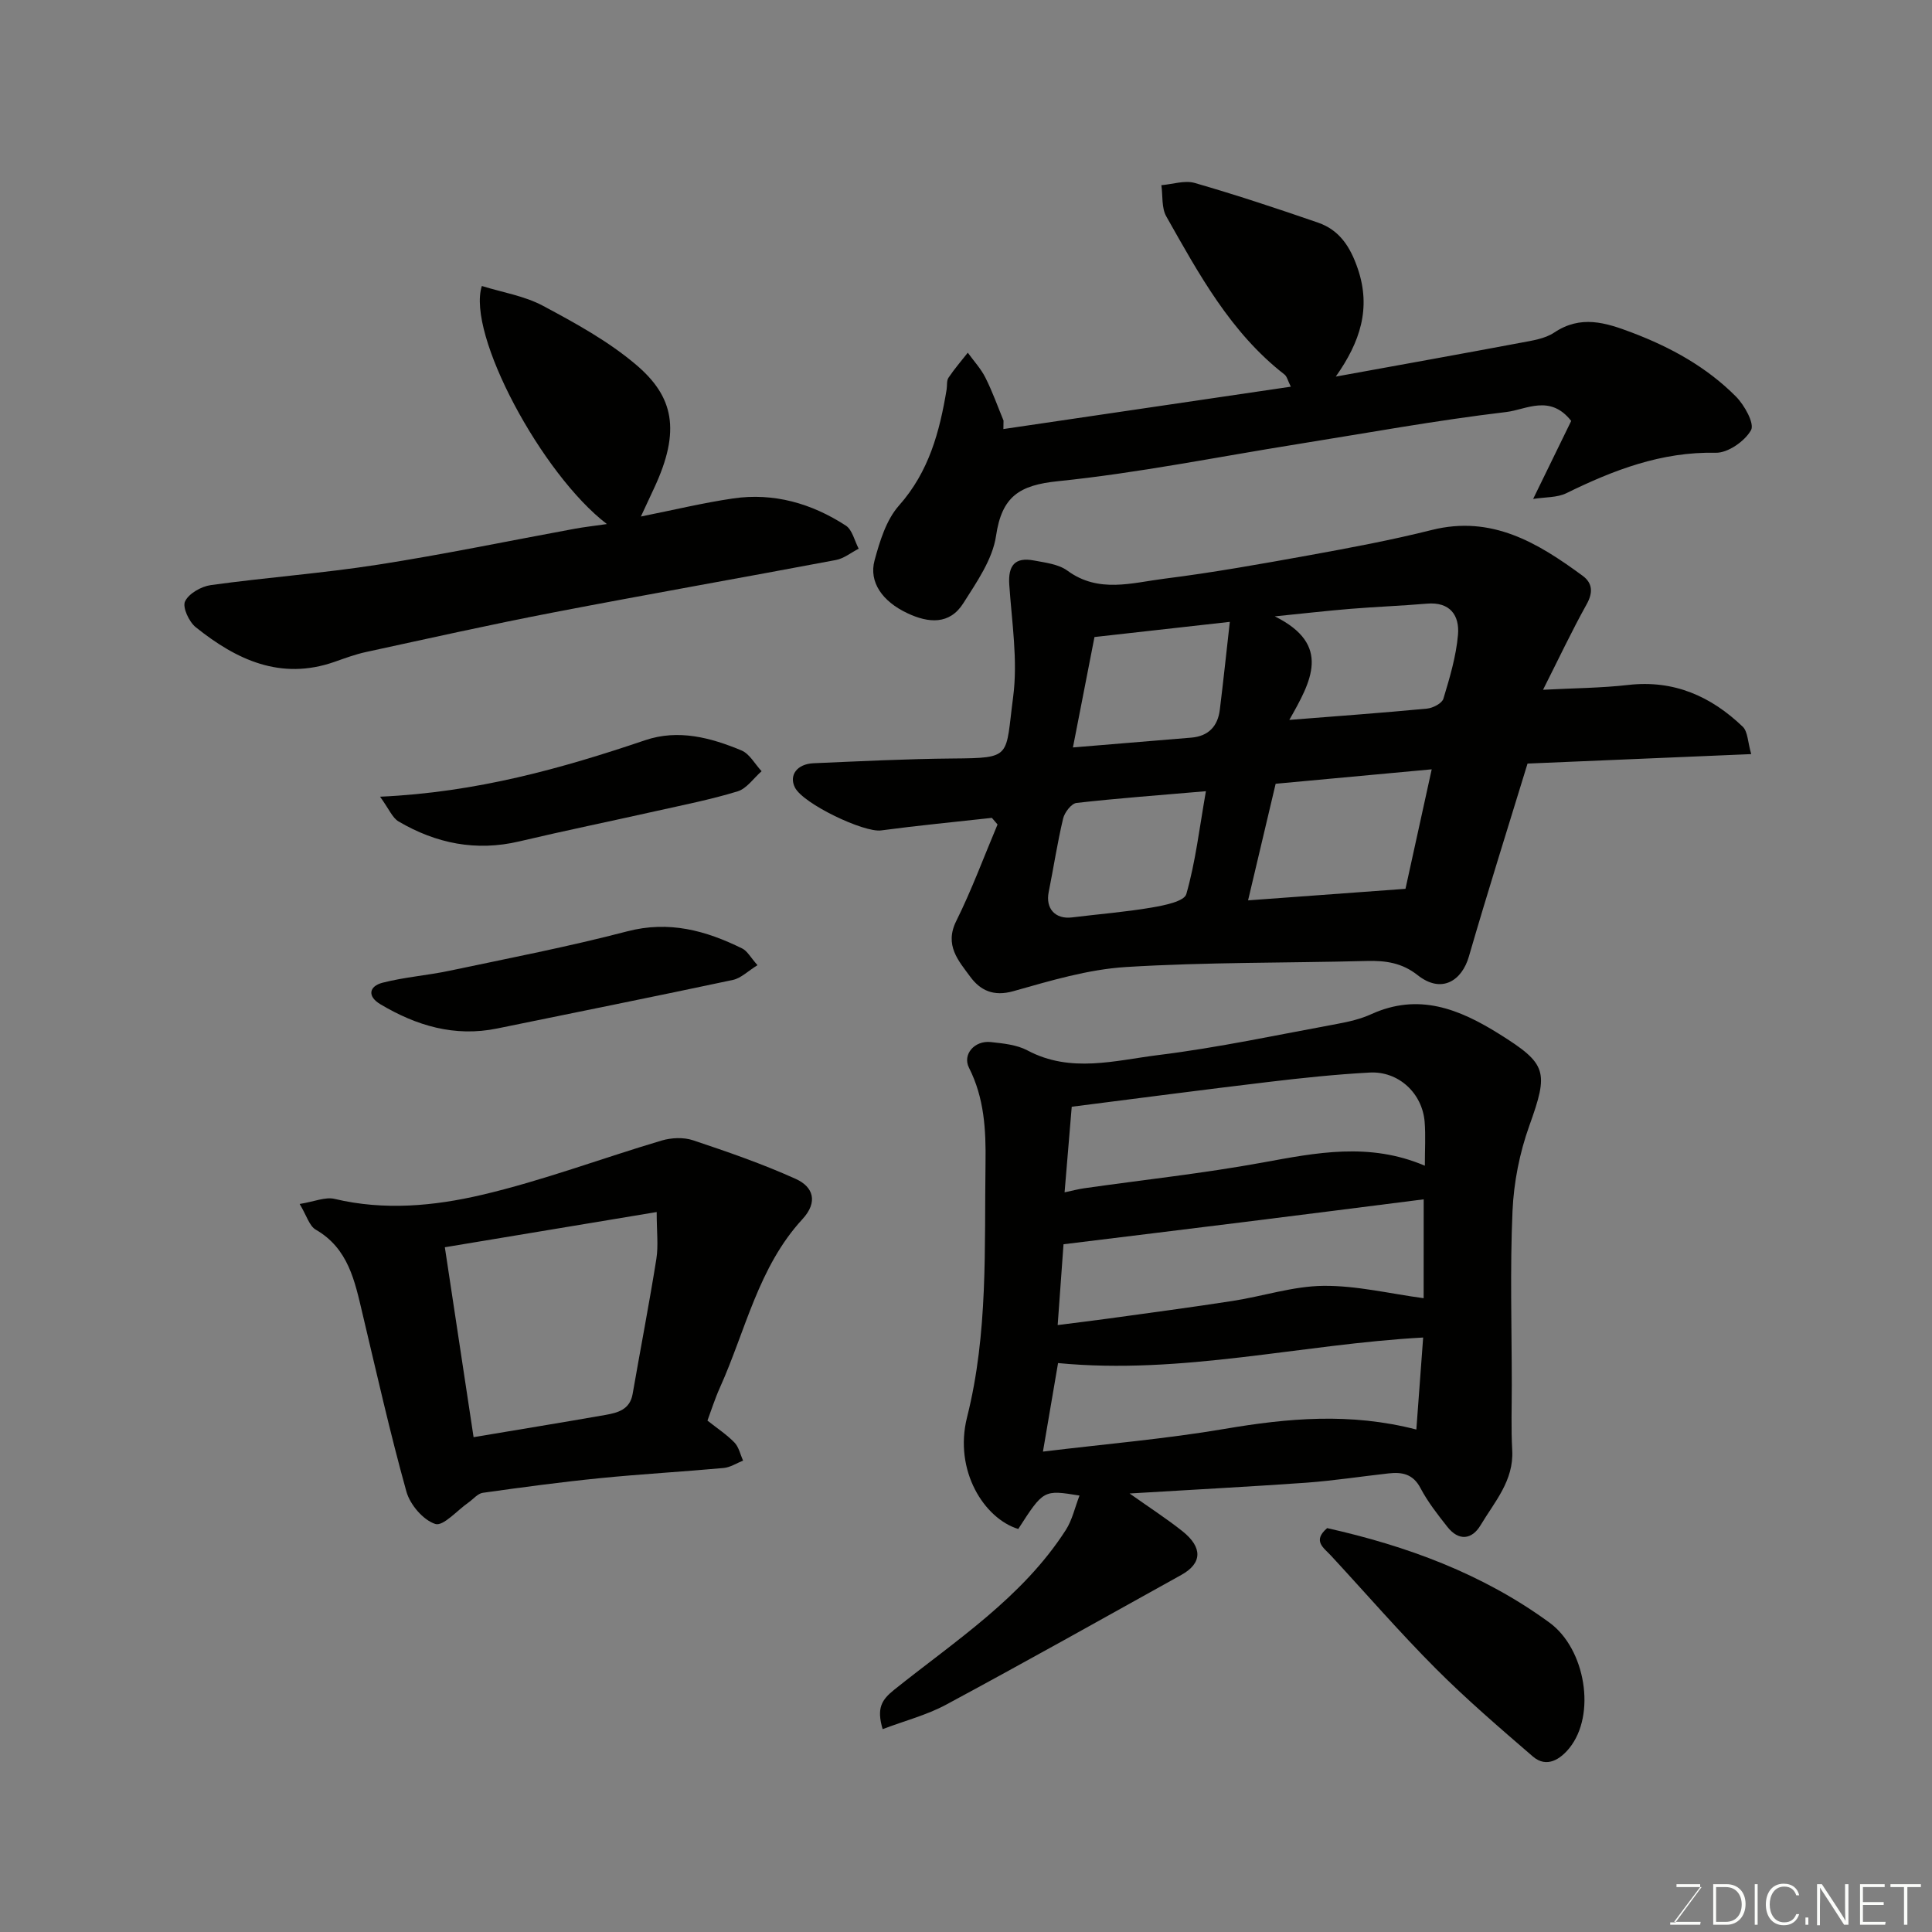 <svg enable-background="new 0 0 400 400" viewBox="0 0 400 400" xmlns="http://www.w3.org/2000/svg"><rect x="0" y="0" width="400" height="400" fill="#808080" stroke="none"/><g fill="#010100"><path d="m233.87 309.21c4.15 2.94 7.67 5.21 10.93 7.8 4.24 3.37 4.11 6.66-.22 9.06-16.21 9.01-32.38 18.08-48.71 26.87-4.02 2.16-8.57 3.33-13.13 5.06-1.28-4.35-.22-6.06 2.4-8.16 12.66-10.14 26.52-19.06 35.53-33.08 1.33-2.07 1.87-4.64 2.83-7.12-7.44-1.21-7.44-1.21-12.68 6.92-7.05-2.16-13.38-12.08-10.6-23.14 4.39-17.44 3.57-35.04 3.82-52.68.1-6.82-.25-13.41-3.42-19.67-1.4-2.76 1.15-5.7 4.53-5.32 2.57.28 5.36.55 7.58 1.73 8.93 4.76 18.14 2.07 27.08.96 12.44-1.54 24.74-4.19 37.08-6.46 2.39-.44 4.83-1.01 7.02-2.01 9.78-4.44 18.15-1.11 26.48 4.1 9.93 6.21 10.28 7.75 6.24 19-2.01 5.6-3.22 11.72-3.48 17.66-.53 11.97-.16 23.98-.15 35.97 0 4.53-.16 9.06.09 13.58.34 6.28-3.66 10.66-6.54 15.48-1.8 3.02-4.52 3.35-6.87.38-2.02-2.56-4.07-5.17-5.58-8.04-1.54-2.94-3.81-3.36-6.6-3.05-5.69.63-11.37 1.51-17.08 1.93-11.84.83-23.7 1.45-36.55 2.23zm60.89-60.9c-12.8 1.62-25.12 3.2-37.44 4.73-12.34 1.54-24.69 3.04-37.13 4.57-.35 4.87-.76 10.52-1.21 16.73 4.05-.52 7.29-.9 10.52-1.35 8.58-1.19 17.17-2.32 25.73-3.65 6.28-.97 12.51-3.06 18.77-3.12 6.86-.07 13.74 1.62 20.75 2.56.01-6.18.01-13.26.01-20.47zm.24-6.96c0-3.43.18-6.25-.04-9.04-.46-5.95-5.39-10.57-11.38-10.25-7.03.38-14.06 1.12-21.06 1.96-13.44 1.6-26.86 3.37-40.63 5.12-.52 6.16-1 11.9-1.48 17.72 1.58-.33 2.83-.67 4.1-.85 12.29-1.75 24.65-3.08 36.85-5.31 11.15-2.04 22.14-4.26 33.64.65zm-.35 35.57c-25.22 1.38-49.9 7.76-75.59 5.29-1.06 6.21-2.09 12.21-3.13 18.33 12.96-1.58 25.37-2.62 37.6-4.7 13.09-2.23 26.03-3.41 39.71.13.49-6.67.96-12.97 1.41-19.05z"/><path d="m362.57 156.13c-15.83.67-30.83 1.31-46.31 1.96-4.07 13.3-8.27 26.59-12.15 39.97-1.41 4.88-5.58 7.81-10.61 3.83-3.23-2.56-6.66-3.04-10.56-2.93-16.6.43-33.23.23-49.78 1.25-7.87.48-15.69 2.84-23.35 5-4.1 1.16-6.85-.15-8.94-3-2.43-3.31-5.38-6.51-2.89-11.52 3.22-6.48 5.73-13.31 8.55-19.99-.39-.46-.78-.91-1.17-1.37-7.65.85-15.32 1.58-22.95 2.6-3.56.47-16.1-5.5-17.82-8.87-1.29-2.53.4-4.89 3.85-5.04 9.6-.41 19.2-.9 28.8-.98 12.44-.11 10.87-.21 12.52-12.74 1-7.59-.28-15.5-.8-23.25-.27-3.97 1.17-5.75 5.09-5.01 2.38.45 5.1.76 6.95 2.11 6.46 4.74 13.38 2.5 20.08 1.66 10.03-1.26 20.01-3.05 29.97-4.85 8.49-1.54 17-3.13 25.37-5.23 12.44-3.12 21.97 2.66 31.25 9.48 2.07 1.53 2.18 3.49.81 5.93-3.07 5.52-5.77 11.25-9.01 17.67 6.4-.34 12.06-.36 17.65-1 9.44-1.08 17.13 2.35 23.71 8.66 1.05 1.04 1.02 3.19 1.74 5.66zm-104.17 30.28c10.69-.79 21.33-1.57 32.59-2.39 1.69-7.68 3.54-16.12 5.43-24.74-11.42 1.06-21.83 2.02-32.31 2.99-1.96 8.24-3.86 16.28-5.71 24.14zm8.54-37.36c9.98-.79 19.25-1.46 28.51-2.34 1.23-.12 3.1-1.09 3.39-2.05 1.31-4.33 2.63-8.75 3.02-13.22.35-4.01-1.62-6.88-6.45-6.46-5.24.45-10.51.64-15.76 1.07-4.91.4-9.81.97-15.72 1.56 11.86 5.88 7.51 13.49 3.01 21.44zm-17.27 14.76c-9.87.85-18.35 1.47-26.79 2.43-1.06.12-2.47 1.96-2.77 3.22-1.2 5.03-1.97 10.16-2.99 15.23-.69 3.42 1.37 5.68 4.83 5.25 5.49-.68 11.03-1.11 16.48-2.04 2.57-.44 6.74-1.26 7.18-2.78 1.9-6.62 2.7-13.57 4.06-21.31zm-27.53-9.06c8.25-.68 16.37-1.35 24.5-2.03 3.56-.3 5.49-2.35 5.91-5.78.72-5.81 1.33-11.63 2.07-18.19-10.22 1.14-19.25 2.16-28.02 3.14-1.55 7.92-2.98 15.24-4.46 22.86z"/><path d="m207.74 88.83c19.66-2.9 39.32-5.79 59.51-8.77-.62-1.24-.79-2.12-1.32-2.53-11.15-8.67-17.71-20.79-24.46-32.72-1.01-1.78-.71-4.3-1.02-6.47 2.32-.19 4.83-1.06 6.91-.46 8.58 2.48 17.07 5.29 25.52 8.21 4.46 1.54 6.69 5.02 8.23 9.53 2.8 8.19.51 15.18-4.55 22.35 13.34-2.43 25.81-4.66 38.25-7 2.38-.45 5.03-.82 6.96-2.11 5.51-3.68 10.61-2.09 16.09-.01 8.07 3.06 15.47 7.14 21.54 13.24 1.77 1.78 3.9 5.61 3.13 6.97-1.29 2.29-4.78 4.73-7.3 4.68-11.25-.24-21.14 3.57-30.93 8.37-1.92.94-4.37.79-6.88 1.19 2.86-5.87 5.45-11.18 7.88-16.15-4.37-5.59-9.36-2.33-13.42-1.85-14.57 1.73-29.04 4.38-43.54 6.7-16.44 2.63-32.8 5.94-49.33 7.63-8 .82-11.59 3.18-12.79 11.31-.72 4.89-4 9.56-6.76 13.93-2.86 4.54-7.25 4.14-11.61 2.08-5.15-2.42-8-6.43-6.78-10.93 1.08-3.98 2.42-8.39 5.06-11.36 6.21-7 8.41-15.28 9.86-24.03.13-.81-.03-1.8.38-2.42 1.21-1.81 2.65-3.47 4-5.19 1.23 1.71 2.71 3.3 3.64 5.15 1.45 2.87 2.53 5.93 3.76 8.91 0 .59-.02 1.17-.03 1.75z"/><path d="m62.04 249.27c3.04-.49 5.32-1.51 7.24-1.05 10.28 2.45 20.6 1.48 30.5-.84 12.6-2.95 24.8-7.56 37.23-11.25 2-.59 4.52-.7 6.47-.05 7.19 2.4 14.39 4.89 21.29 8.01 3.59 1.62 4.66 4.74 1.37 8.32-9.14 9.91-11.77 23.07-17.09 34.88-1.05 2.33-1.82 4.8-2.58 6.83 2 1.59 3.98 2.88 5.59 4.54.91.94 1.21 2.48 1.79 3.74-1.34.53-2.64 1.4-4.01 1.53-8.51.78-17.04 1.25-25.54 2.1-8.13.81-16.24 1.9-24.34 3.04-1.06.15-1.98 1.32-2.97 2.01-2.33 1.62-5.23 4.97-6.87 4.44-2.51-.81-5.23-4-5.98-6.71-3.4-12.19-6.17-24.56-9.1-36.88-1.59-6.7-2.9-13.43-9.66-17.34-1.34-.76-1.87-2.88-3.34-5.32zm36.01 48.28c9.58-1.61 18.44-3.05 27.28-4.6 2.56-.45 5.09-1.1 5.65-4.35 1.62-9.32 3.42-18.6 4.91-27.94.44-2.74.07-5.61.07-9.72-15.14 2.52-29.53 4.91-43.86 7.29 2.04 13.53 4 26.42 5.95 39.32z"/><path d="m125.65 108.5c-13.5-10.32-29.07-39.36-25.89-49.29 4.22 1.32 8.8 2.04 12.65 4.1 6.74 3.6 13.6 7.36 19.37 12.28 7.59 6.48 9.29 13.46 3.61 25.55-.82 1.74-1.62 3.48-2.7 5.8 6.75-1.35 12.87-2.83 19.07-3.74 8.45-1.24 16.29 1.03 23.36 5.62 1.35.88 1.8 3.15 2.66 4.78-1.56.8-3.05 2.03-4.7 2.34-19.53 3.69-39.1 7.12-58.61 10.88-12.94 2.49-25.8 5.38-38.68 8.17-2.22.48-4.37 1.28-6.53 2.04-11.15 3.9-20.32-.43-28.73-7.17-1.4-1.12-2.79-4.13-2.22-5.34.77-1.64 3.35-3.1 5.32-3.38 11.51-1.59 23.13-2.44 34.61-4.23 13.68-2.13 27.25-4.96 40.87-7.46 1.88-.34 3.77-.55 6.54-.95z"/><path d="m274.77 316.38c16.43 3.68 32.16 9.42 46.05 19.58 7.43 5.43 9.72 19.06 4.07 26-1.77 2.17-4.61 4.21-7.52 1.71-6.85-5.91-13.74-11.82-20.13-18.23-7.5-7.52-14.46-15.57-21.68-23.37-1.51-1.64-3.88-3.03-.79-5.69z"/><path d="m156.83 199.83c-1.98 1.22-3.41 2.69-5.08 3.05-16.25 3.46-32.55 6.72-48.83 10.06-8.79 1.8-16.72-.58-24.18-5.03-2.75-1.64-2.33-3.73.47-4.45 4.55-1.17 9.31-1.51 13.92-2.49 12.26-2.59 24.59-4.97 36.71-8.14 8.68-2.27 16.3-.17 23.84 3.55 1.05.52 1.72 1.85 3.15 3.45z"/><path d="m78.69 164.95c20.03-.91 37.56-5.84 54.89-11.7 6.86-2.32 13.56-.54 19.93 2.12 1.69.7 2.79 2.83 4.17 4.3-1.64 1.43-3.06 3.58-4.96 4.17-5.58 1.71-11.35 2.84-17.06 4.12-9.37 2.1-18.79 4.03-28.14 6.24-8.96 2.12-17.23.43-24.99-4.12-1.3-.76-1.98-2.57-3.84-5.13z"/></g><path d="m346.9 398 5.4-7.3h-5.2v-.6h4.9v.6l-5.4 7.2h5.5l-.1.6h-6.2v-.5z" fill="#fbfcfa"/><path d="m354.7 390.1h2.8c2.3 0 3.9 1.6 3.9 4.1s-1.6 4.3-3.9 4.3h-2.8zm.6 7.8h2c2.2 0 3.3-1.6 3.3-3.6 0-1.8-1-3.6-3.3-3.6h-2z" fill="#fbfcfa"/><path d="m363.9 390.1v8.4h-.6v-8.4z" fill="#fbfcfa"/><path d="m372.5 396.3c-.4 1.3-1.4 2.3-3.2 2.3-2.4 0-3.7-1.9-3.7-4.3 0-2.3 1.2-4.3 3.7-4.3 1.8 0 2.9 1 3.2 2.4h-.6c-.4-1.1-1.1-1.8-2.5-1.8-2.1 0-3 1.9-3 3.7s.9 3.7 3 3.7c1.4 0 2.1-.7 2.5-1.7z" fill="#fbfcfa"/><path d="m373.8 398.5v-1.5h.6v1.5z" fill="#fbfcfa"/><path d="m376.2 398.5v-8.4h1c1.3 2 4.4 6.6 4.9 7.6-.1-1.2-.1-2.4-.1-3.8v-3.8h.7v8.4h-.9c-1.2-1.9-4.4-6.8-5-7.7.1 1.1 0 2.3 0 3.9v3.9h-.6z" fill="#fbfcfa"/><path d="m390 394.4h-4.3v3.5h4.7l-.1.6h-5.2v-8.4h5.1v.6h-4.5v3.1h4.3z" fill="#fbfcfa"/><path d="m394.2 390.7h-2.8v-.6h6.3v.6h-2.8v7.8h-.7z" fill="#fbfcfa"/></svg>